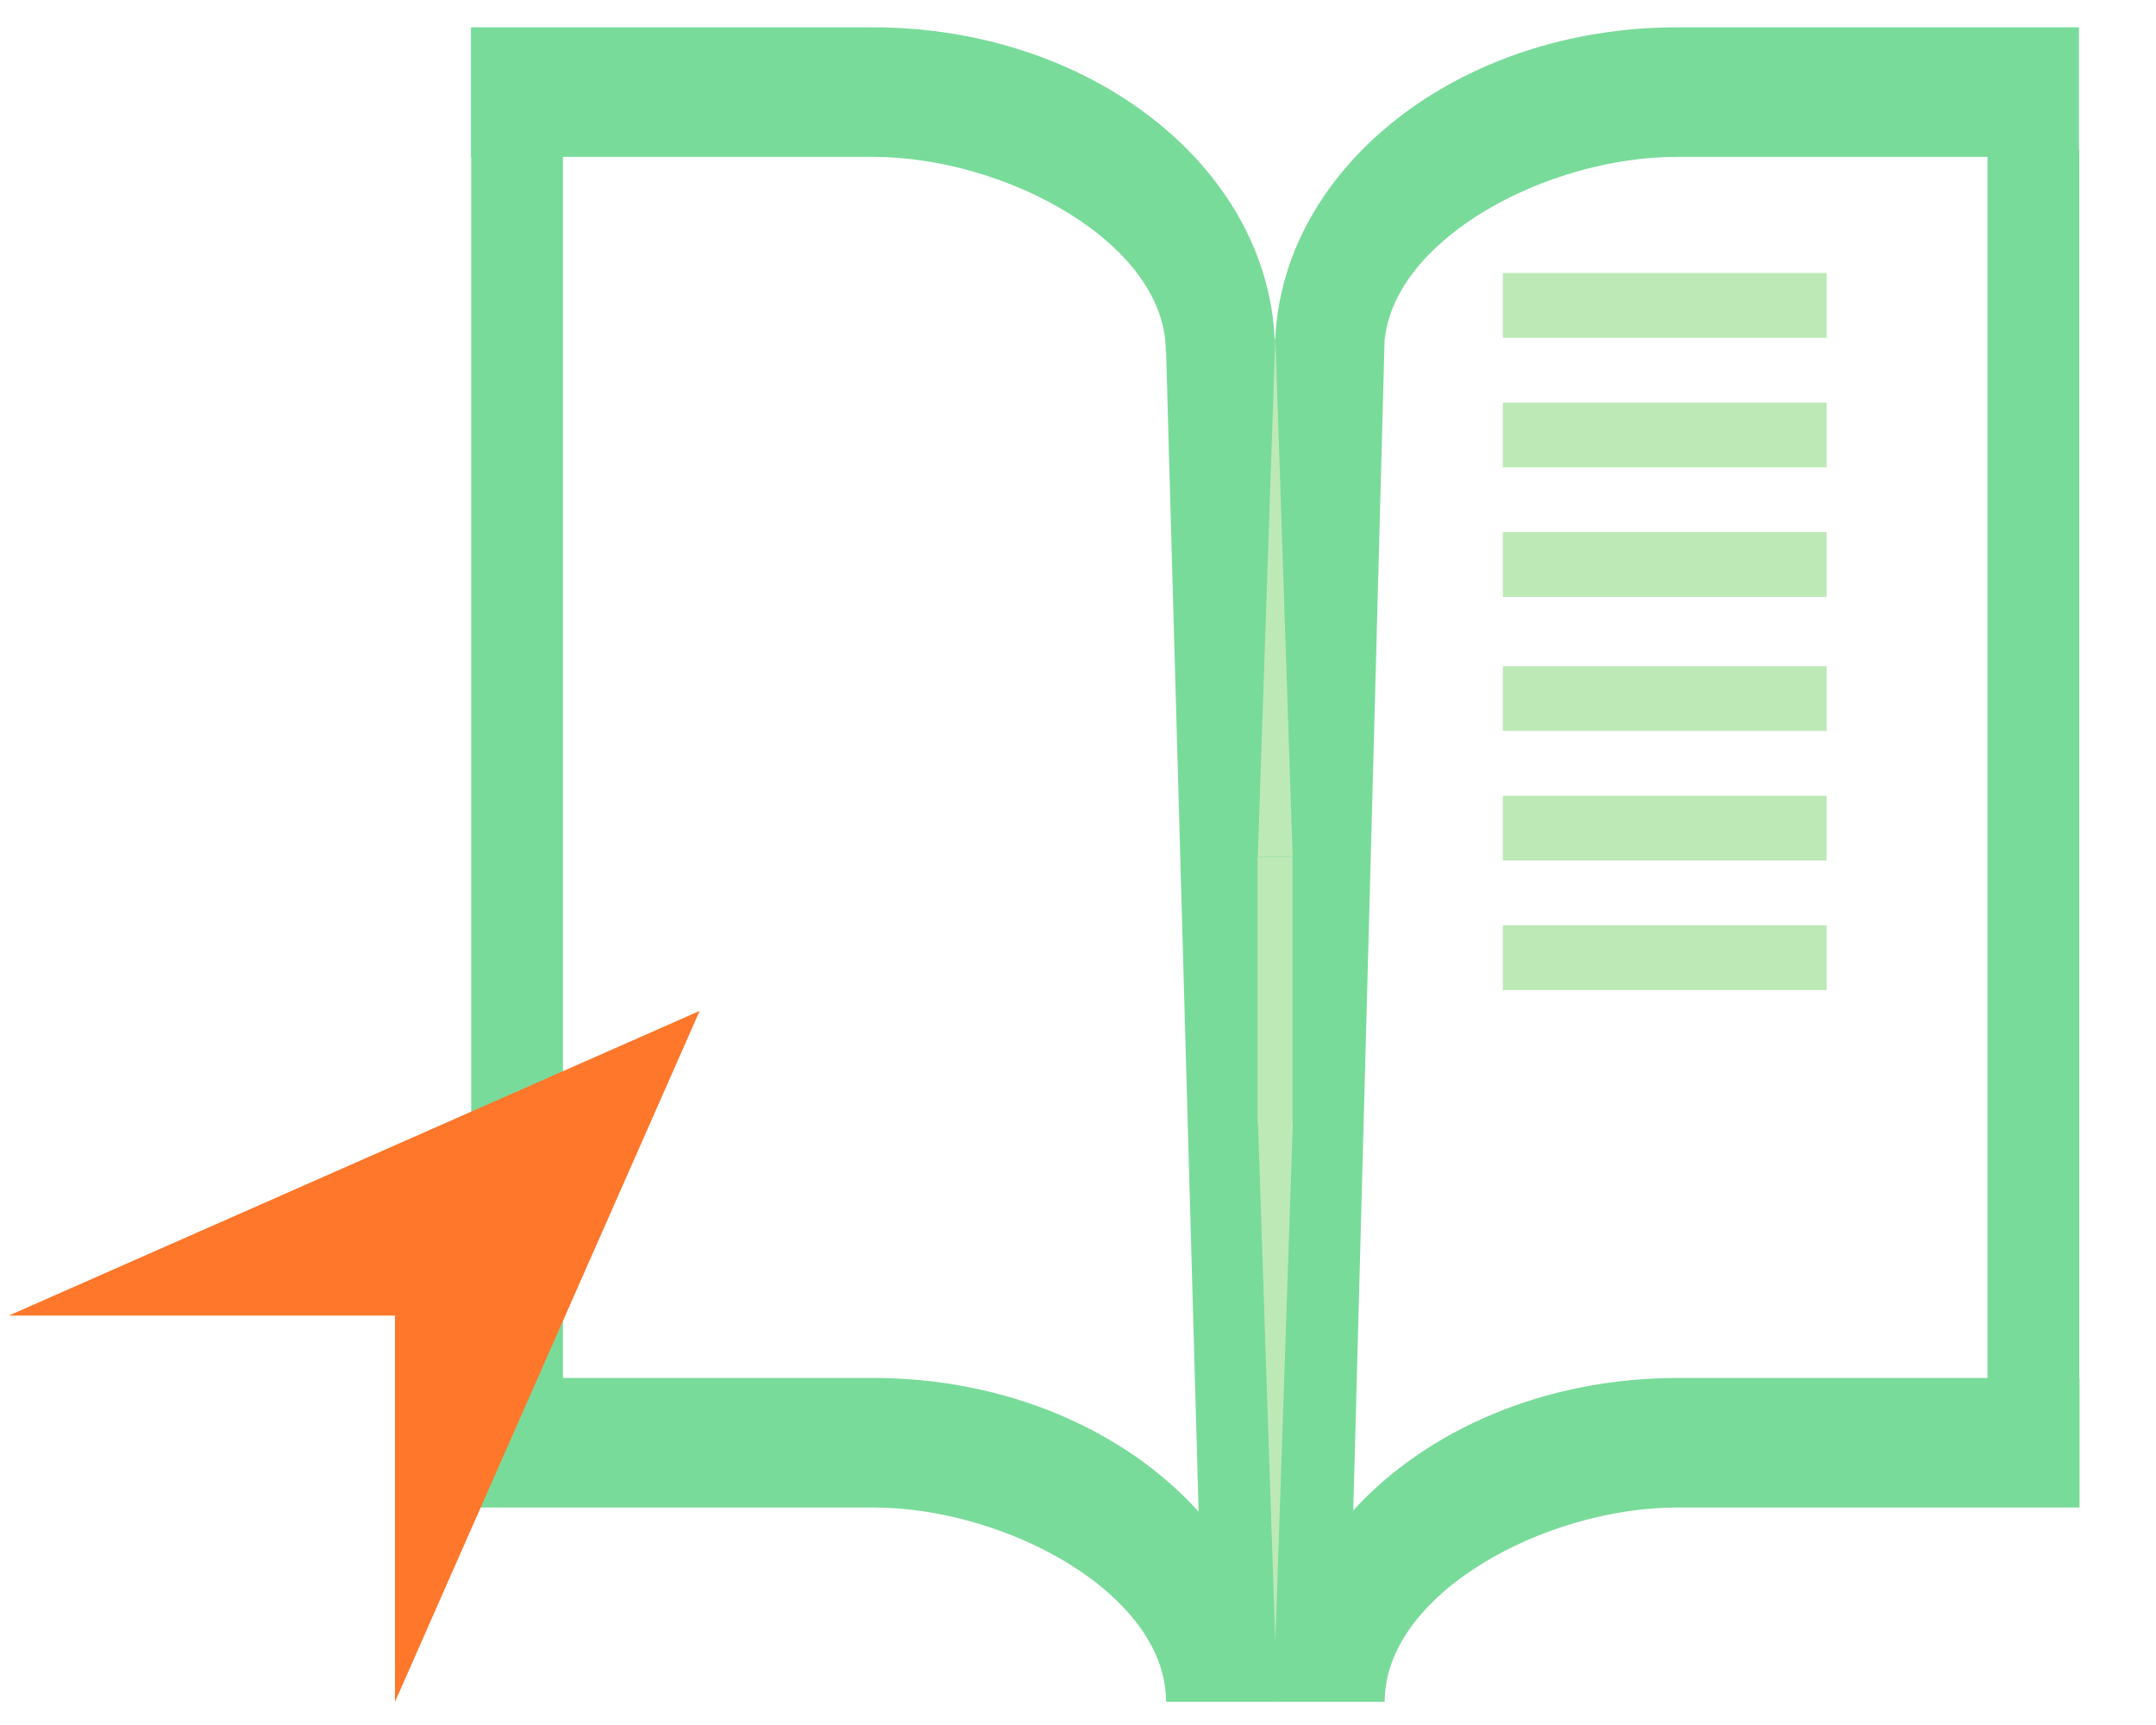 <?xml version="1.0" encoding="utf-8" ?>	<!-- Generator: Assembly 2.4 - http://assemblyapp.co -->	<svg version="1.1" xmlns="http://www.w3.org/2000/svg" xmlns:xlink="http://www.w3.org/1999/xlink" width="4096.00" height="3277.00" viewBox="0 0 4096.0 3277.0">		<g id="document" transform="scale(13.653 13.653) translate(150.0 120.29)">			<path d="M-84.431,-98.465 L-84.431,71.431 L-71.663,71.431 L-71.663,-98.465 L-28.533,-98.465 C-9.961,-98.465 12.218,-86.39 12.218,-71.431 L12.26,-71.431 L16.787,90.035 C6.616,78.764 -9.881,71.431 -28.492,71.431 L-84.431,71.431 L-84.431,89.454 L-28.492,89.454 C-9.92,89.454 12.259,101.529 12.259,116.488 L27.447,116.488 C27.447,116.461 27.447,116.434 27.447,116.407 L27.447,116.407 L27.488,116.407 L27.488,116.407 C27.488,116.434 27.488,116.461 27.488,116.488 L42.677,116.488 C42.677,101.529 64.856,89.454 83.427,89.454 L139.367,89.454 L139.367,71.431 L139.326,71.431 L139.326,71.431 L139.326,-99.424 L139.285,-99.424 L139.285,-116.488 L83.346,-116.488 C53.157,-116.488 28.529,-97.194 27.444,-73.091 L27.369,-73.091 L27.369,-73.091 C26.284,-97.194 1.656,-116.488 -28.533,-116.488 L-84.472,-116.488 L-84.472,-98.465 L-84.431,-98.465 L-84.431,-98.465 Z M139.131,71.431 L83.427,71.431 C64.914,71.431 48.492,78.687 38.308,89.859 L42.663,-72.867 L42.663,-72.867 C44.02,-87.155 65.372,-98.465 83.346,-98.465 L126.558,-98.465 L126.558,71.431 L139.131,71.431 L139.131,71.431 Z " fill="#79db9a" fill-opacity="1.00" />			<path d="M29.843,35.95 L29.843,-1.04 L24.996,-1.04 L24.996,35.95 L29.843,35.95 Z " fill="#bde9b7" fill-opacity="1.00" />			<path d="M29.871,-1.081 L27.463,-73.413 L27.463,-73.413 L25.023,-1.081 L29.871,-1.081 Z " fill="#bde9b7" fill-opacity="1.00" />			<path d="M25.051,35.908 L27.46,108.24 L27.46,108.24 L29.899,35.908 L25.051,35.908 Z " fill="#bde9b7" fill-opacity="1.00" />			<path d="M59.123,-82.303 L59.123,-73.292 L104.179,-73.292 L104.179,-82.303 L59.123,-82.303 Z M59.123,-64.281 L59.123,-55.27 L104.179,-55.27 L104.179,-64.281 L59.123,-64.281 Z M59.123,-46.258 L59.123,-37.247 L104.179,-37.247 L104.179,-46.258 L59.123,-46.258 Z " fill="#bde9b7" fill-opacity="1.00" />			<path d="M104.179,17.455 L104.179,8.444 L59.123,8.444 L59.123,17.455 L104.179,17.455 Z M104.179,-0.568 L104.179,-9.579 L59.123,-9.579 L59.123,-0.568 L104.179,-0.568 Z M104.179,-18.59 L104.179,-27.602 L59.123,-27.602 L59.123,-18.59 L104.179,-18.59 Z " fill="#bde9b7" fill-opacity="1.00" />			<path d="M-52.642,20.358 L-95.036,116.488 L-95.036,62.751 L-148.772,62.751 L-52.642,20.358 Z " fill="#fe772b" fill-opacity="1.00" />		</g>	</svg>